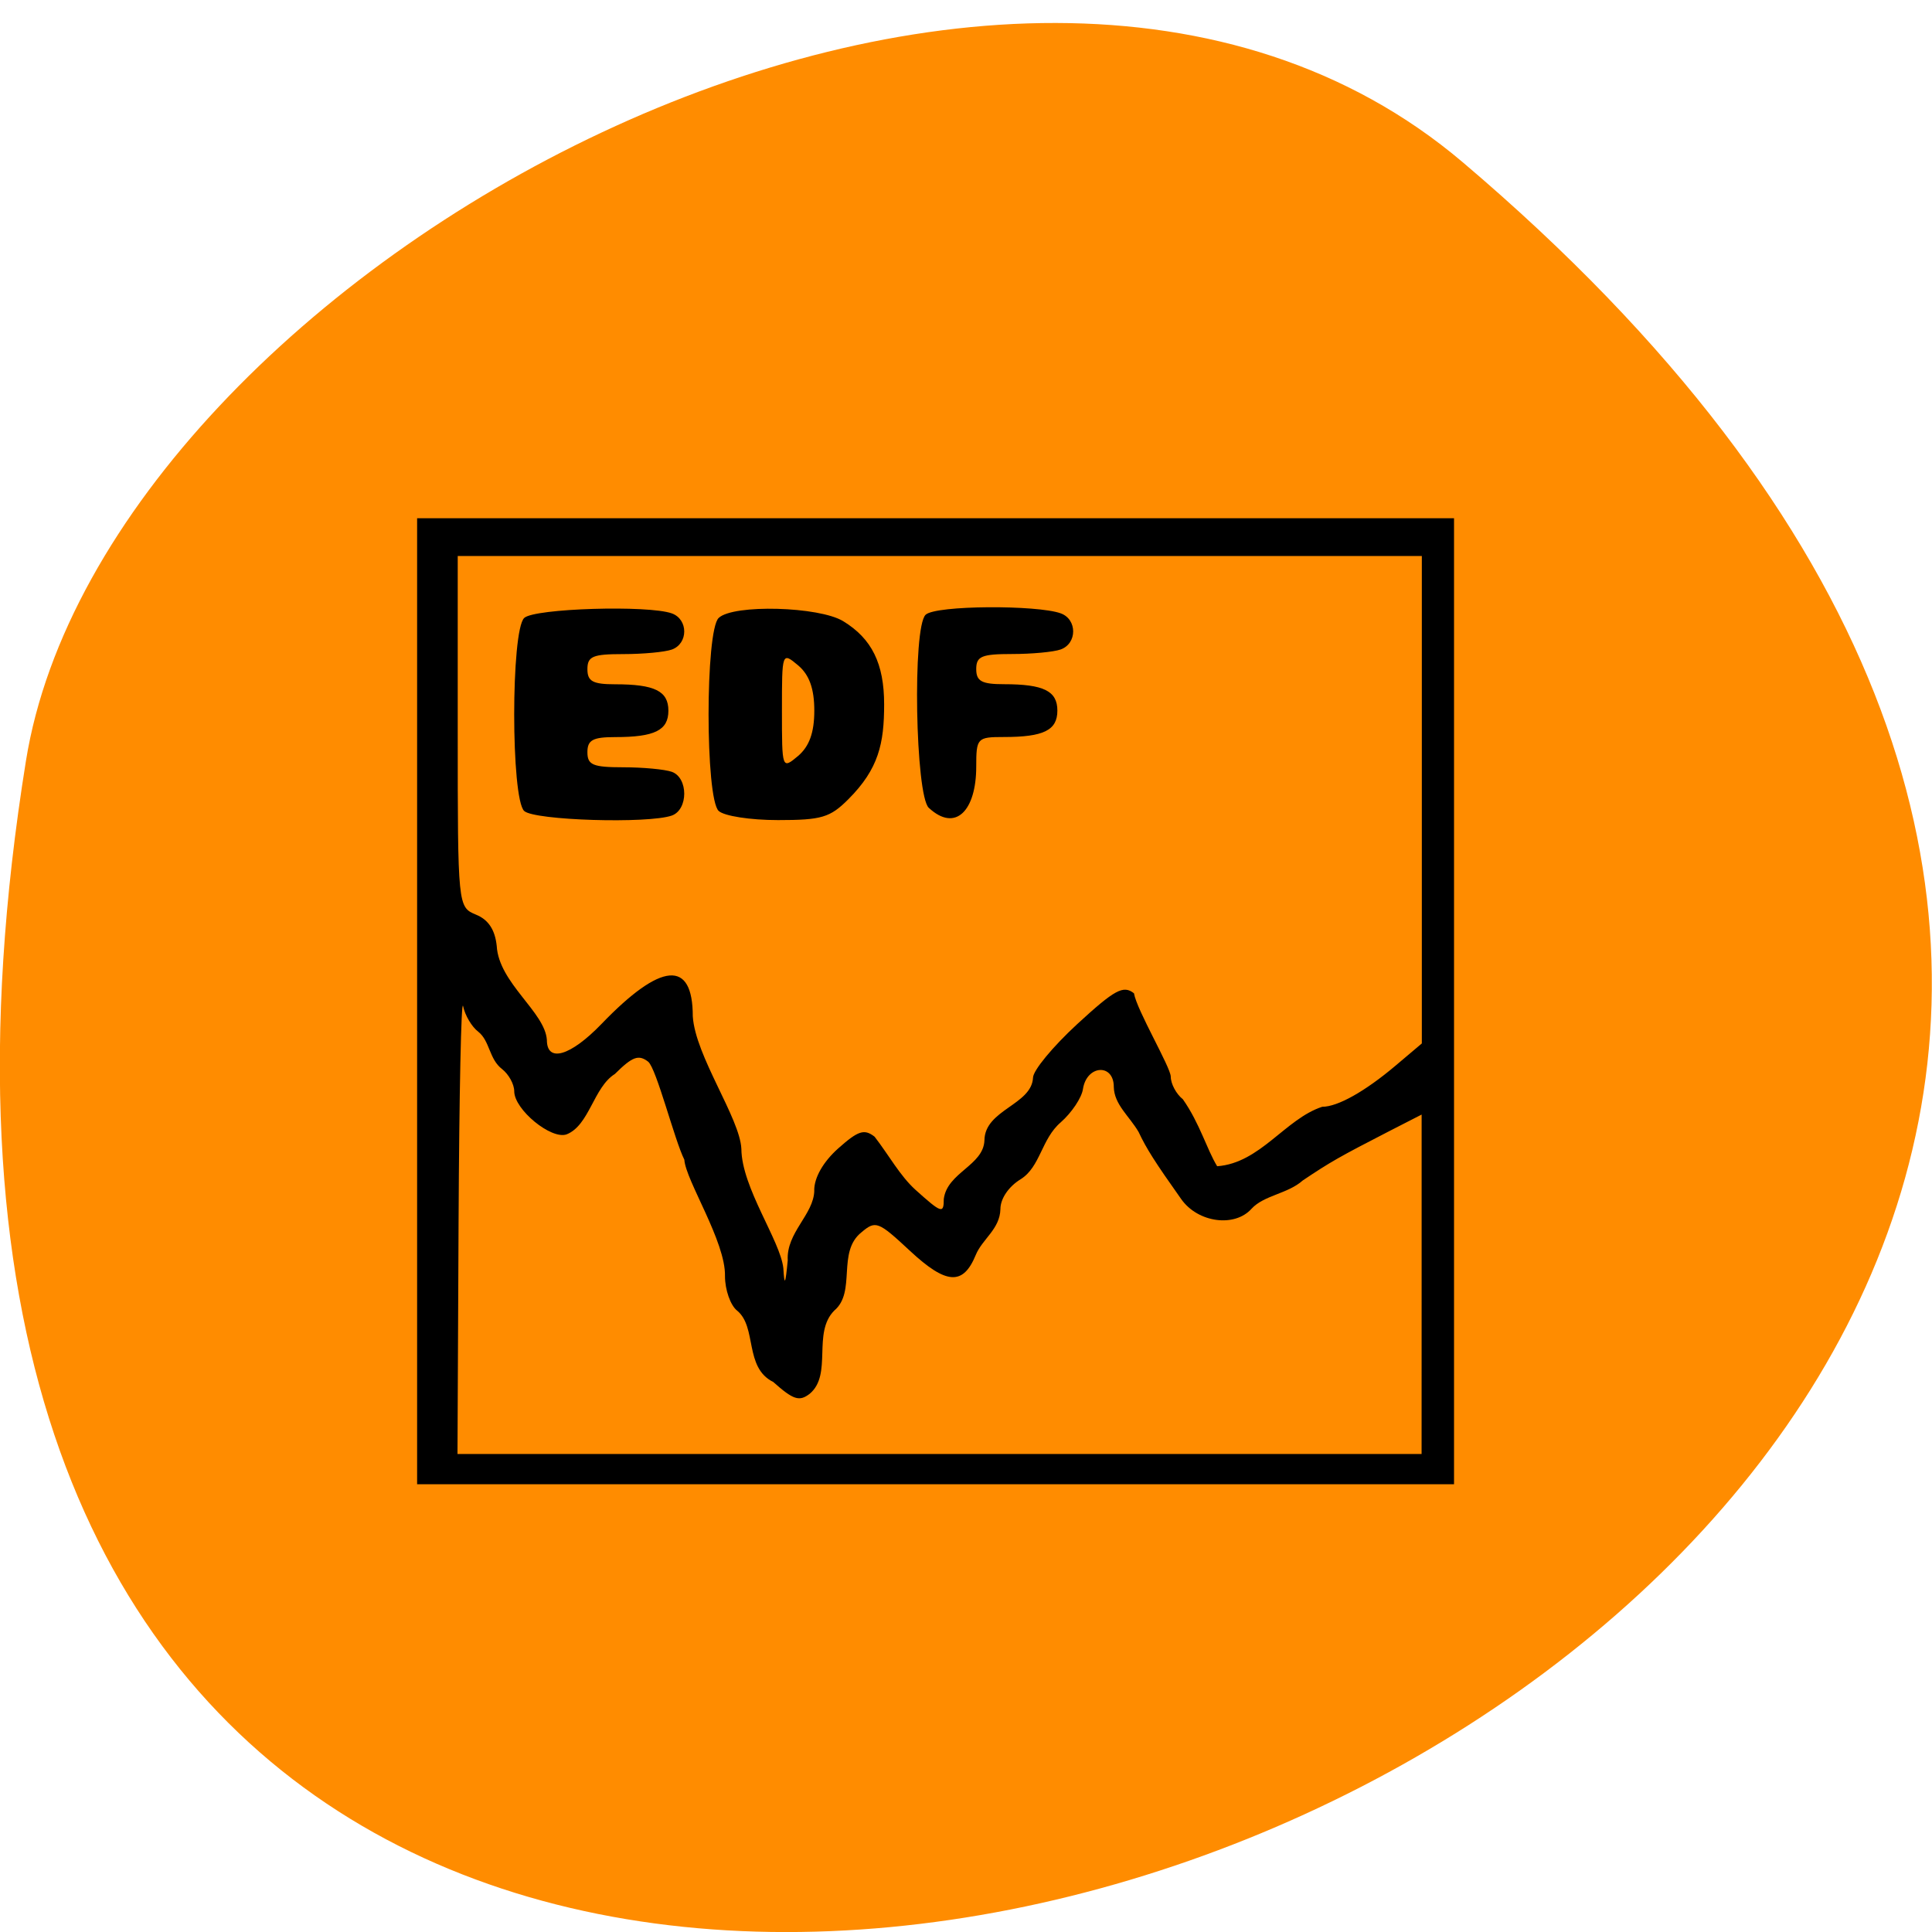 <svg xmlns="http://www.w3.org/2000/svg" viewBox="0 0 48 48"><path d="m 36.34 4.03 c 42.25 35.836 -44.621 70.29 -35.695 14.871 c 1.957 -12.152 24.309 -24.527 35.695 -14.871" fill="#ff8c00"/><path d="m 10.363 24.875 v -12 h 25.762 v 24 h -25.762 m 24.957 -4.969 v -4.215 l -0.816 0.418 c -1.23 0.633 -1.449 0.758 -2.137 1.219 c -0.371 0.332 -0.965 0.367 -1.273 0.703 c -0.418 0.469 -1.332 0.348 -1.746 -0.238 c -0.656 -0.926 -0.867 -1.258 -1.059 -1.668 c -0.23 -0.395 -0.609 -0.684 -0.617 -1.121 c 0 -0.59 -0.672 -0.547 -0.766 0.051 c -0.031 0.219 -0.281 0.59 -0.551 0.828 c -0.484 0.414 -0.504 1.105 -0.996 1.414 c -0.301 0.184 -0.504 0.484 -0.504 0.742 c -0.012 0.5 -0.449 0.742 -0.613 1.141 c -0.313 0.762 -0.73 0.738 -1.633 -0.102 c -0.789 -0.734 -0.852 -0.762 -1.207 -0.461 c -0.617 0.492 -0.121 1.48 -0.676 1.945 c -0.551 0.555 -0.035 1.586 -0.609 2.066 c -0.258 0.199 -0.406 0.152 -0.906 -0.293 c -0.727 -0.359 -0.398 -1.363 -0.898 -1.773 c -0.164 -0.129 -0.301 -0.516 -0.301 -0.855 c 0.02 -0.859 -0.977 -2.379 -1.01 -2.895 c -0.242 -0.48 -0.691 -2.262 -0.898 -2.434 c -0.238 -0.184 -0.391 -0.129 -0.828 0.305 c -0.531 0.332 -0.633 1.277 -1.199 1.5 c -0.383 0.137 -1.301 -0.617 -1.301 -1.07 c 0 -0.176 -0.137 -0.422 -0.301 -0.551 c -0.328 -0.25 -0.301 -0.699 -0.594 -0.93 c -0.16 -0.121 -0.328 -0.406 -0.375 -0.633 c -0.047 -0.223 -0.098 2.188 -0.113 5.359 l -0.027 5.766 h 23.953 m -15.09 -6.551 c 0 -0.316 0.223 -0.707 0.594 -1.039 c 0.5 -0.445 0.648 -0.492 0.906 -0.293 c 0.359 0.465 0.629 0.969 1.016 1.32 c 0.648 0.582 0.703 0.602 0.703 0.227 c 0.086 -0.66 0.988 -0.832 1.01 -1.457 c 0.008 -0.762 1.172 -0.879 1.207 -1.555 c 0 -0.18 0.496 -0.777 1.098 -1.332 c 0.934 -0.859 1.145 -0.973 1.41 -0.766 c 0.07 0.418 0.91 1.836 0.914 2.07 c 0 0.18 0.137 0.434 0.301 0.563 c 0.422 0.602 0.594 1.242 0.852 1.664 c 1.07 -0.078 1.691 -1.176 2.609 -1.477 c 0.387 0 1.066 -0.383 1.824 -1.023 l 0.652 -0.551 v -12.11 h -23.953 v 4.363 c 0 4.344 0.004 4.359 0.453 4.547 c 0.309 0.125 0.473 0.375 0.516 0.777 c 0.051 0.922 1.199 1.641 1.246 2.336 c 0 0.574 0.586 0.402 1.355 -0.395 c 1.484 -1.543 2.27 -1.609 2.27 -0.191 c 0.063 0.988 1.172 2.531 1.207 3.293 c 0.008 0.965 0.969 2.281 1.043 2.965 c 0.027 0.453 0.051 0.41 0.109 -0.195 c -0.039 -0.695 0.648 -1.137 0.66 -1.738 m -7.207 -9.426 c -0.332 -0.309 -0.332 -4.488 0 -4.797 c 0.25 -0.238 3.082 -0.324 3.668 -0.113 c 0.41 0.148 0.41 0.75 0 0.898 c -0.176 0.063 -0.719 0.113 -1.211 0.113 c -0.754 0 -0.887 0.055 -0.887 0.375 c 0 0.301 0.133 0.375 0.688 0.375 c 0.984 0 1.324 0.168 1.324 0.656 c 0 0.488 -0.34 0.656 -1.324 0.656 c -0.555 0 -0.688 0.074 -0.688 0.375 c 0 0.316 0.133 0.375 0.887 0.375 c 0.492 0 1.035 0.051 1.211 0.113 c 0.41 0.148 0.41 0.938 0 1.086 c -0.586 0.207 -3.418 0.121 -3.668 -0.113 m 4.832 0 c -0.336 -0.309 -0.336 -4.488 0 -4.797 c 0.363 -0.344 2.496 -0.285 3.094 0.082 c 0.711 0.434 1.016 1.055 1.016 2.066 c 0 0.969 -0.133 1.602 -0.891 2.359 c -0.453 0.453 -0.664 0.516 -1.746 0.516 c -0.691 0 -1.34 -0.102 -1.473 -0.227 m 2.375 -2.492 c 0 -0.547 -0.125 -0.891 -0.402 -1.125 c -0.402 -0.336 -0.402 -0.328 -0.402 1.125 c 0 1.453 0 1.461 0.402 1.125 c 0.277 -0.238 0.402 -0.578 0.402 -1.125 m 2.844 2.414 c -0.332 -0.309 -0.41 -4.488 -0.078 -4.797 c 0.254 -0.238 2.77 -0.246 3.355 -0.035 c 0.414 0.148 0.414 0.75 0 0.898 c -0.176 0.063 -0.719 0.113 -1.207 0.113 c -0.754 0 -0.891 0.055 -0.891 0.375 c 0 0.301 0.137 0.375 0.688 0.375 c 0.988 0 1.328 0.168 1.328 0.656 c 0 0.488 -0.34 0.656 -1.328 0.656 c -0.664 0 -0.688 0.023 -0.688 0.738 c 0 1.086 -0.512 1.641 -1.18 1.02"/></svg>